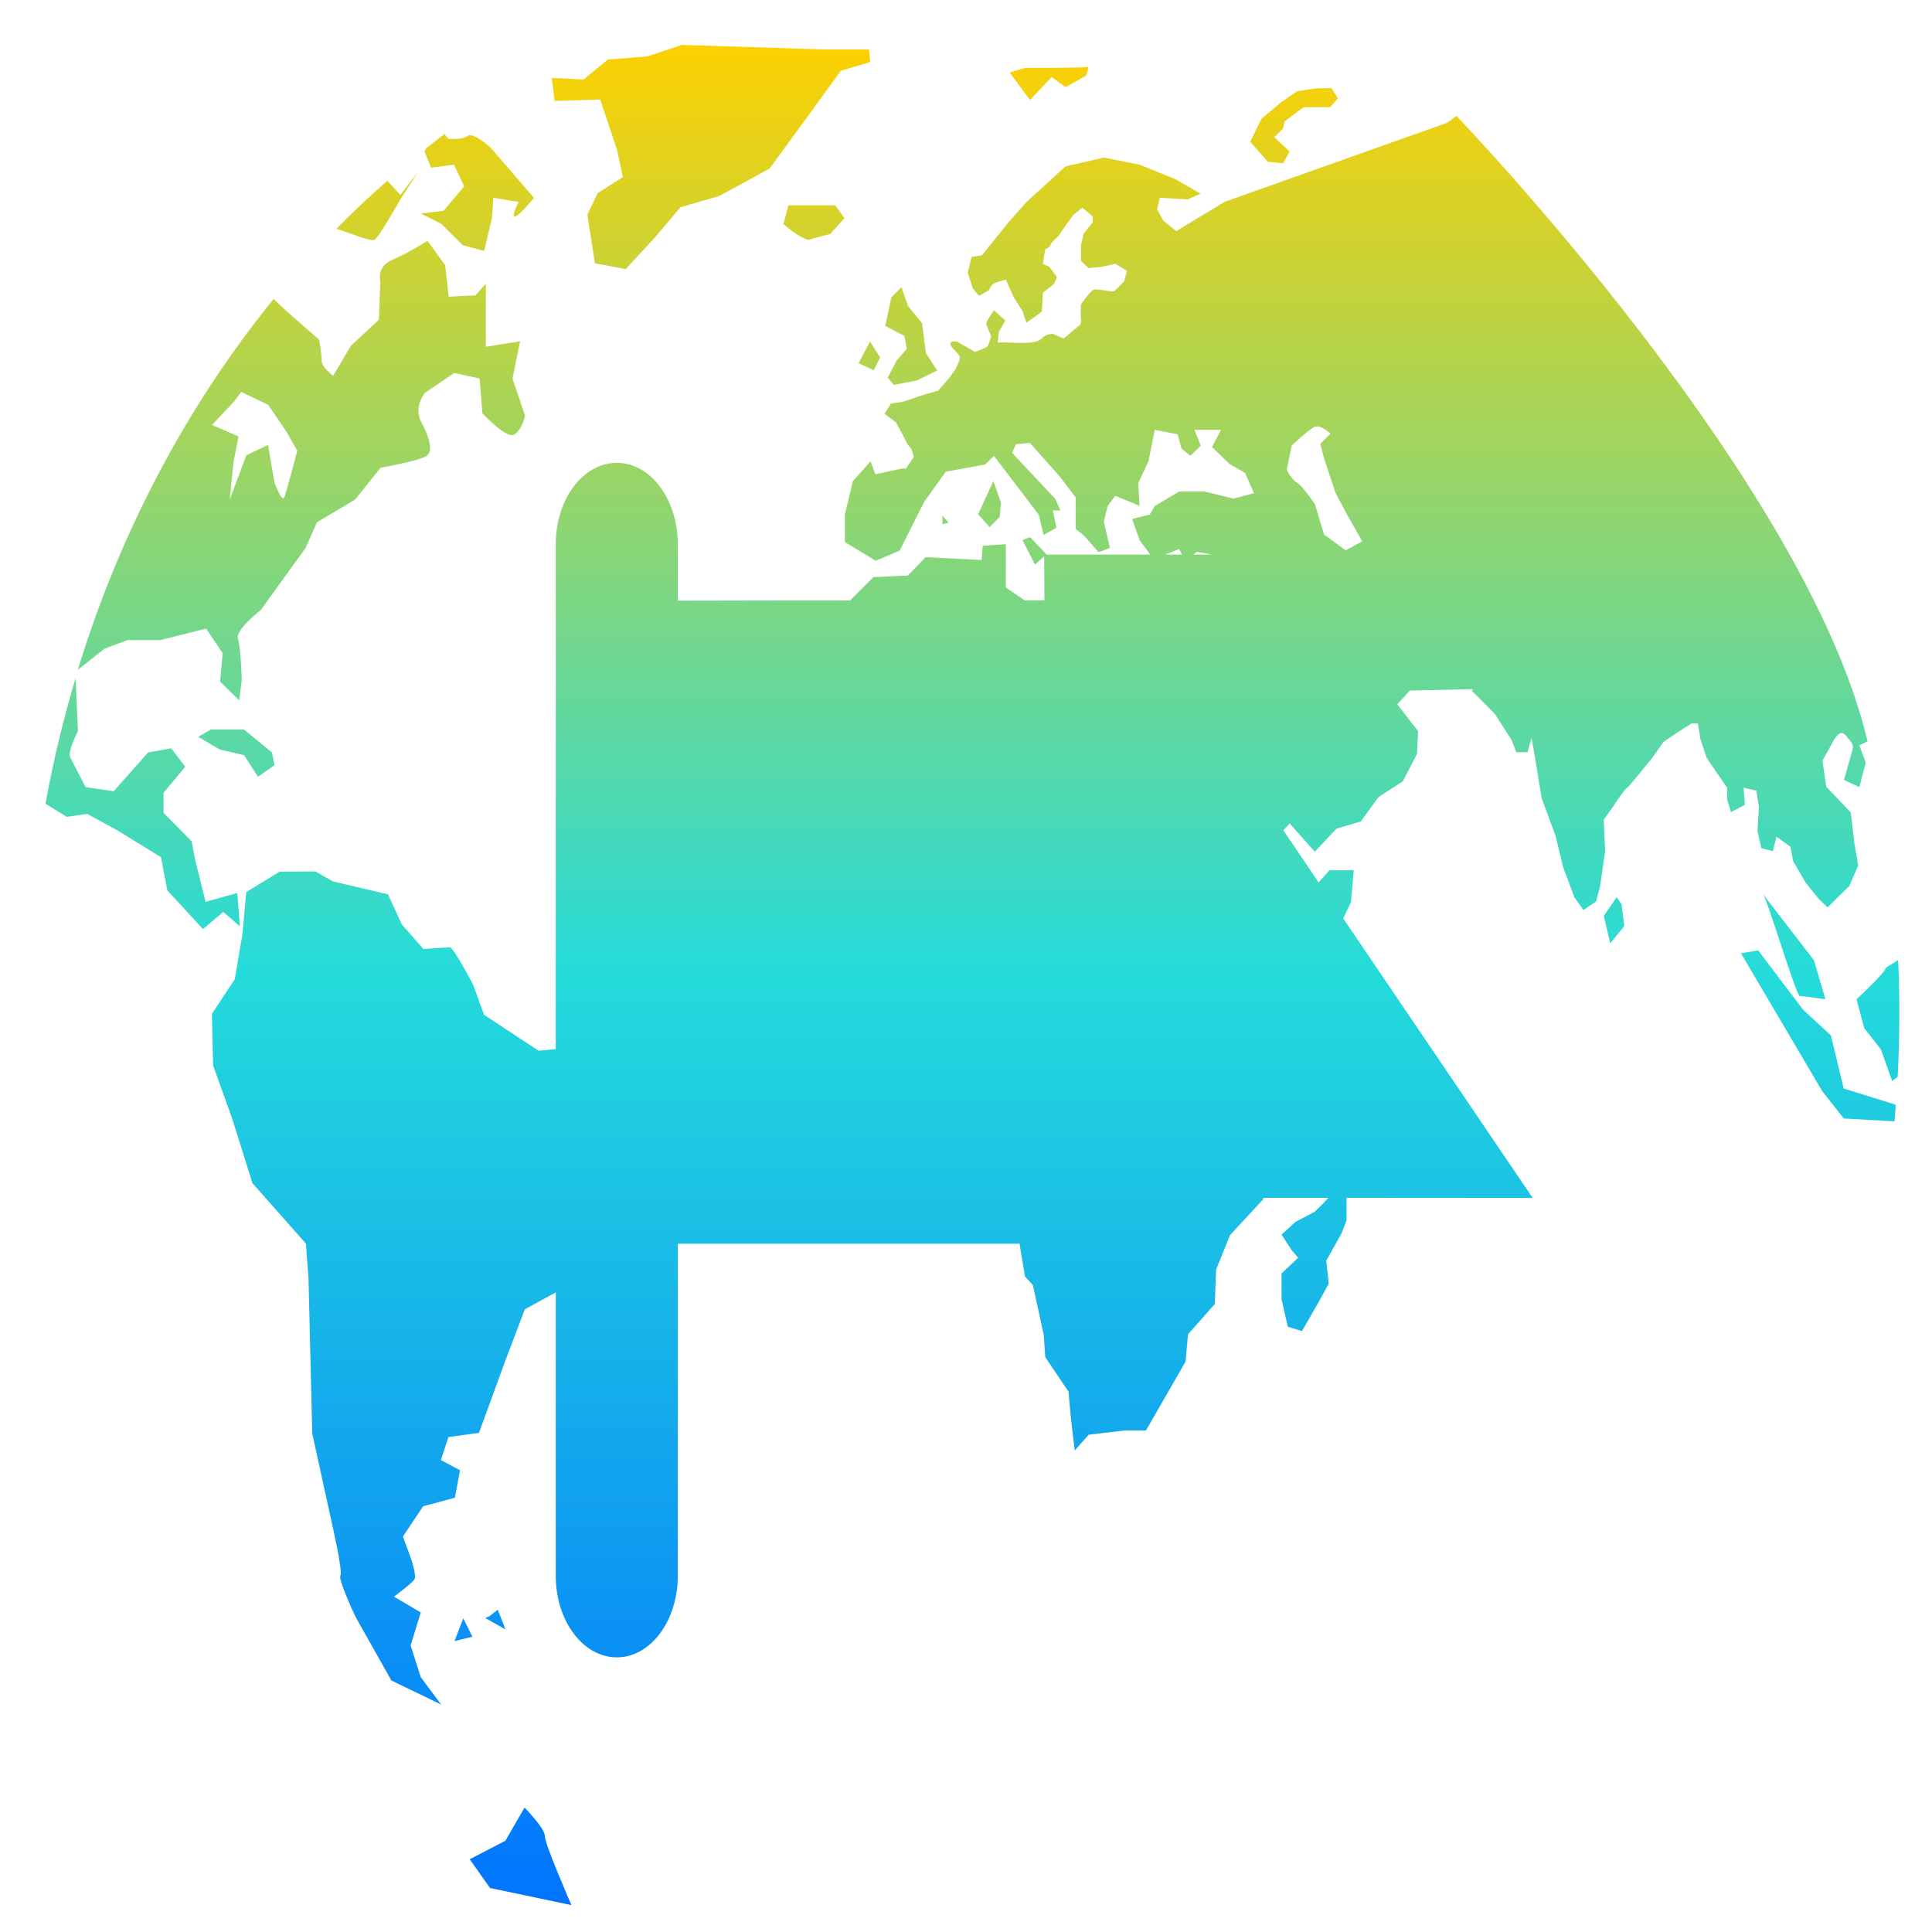 <svg xmlns="http://www.w3.org/2000/svg" xmlns:xlink="http://www.w3.org/1999/xlink" width="64" height="64" viewBox="0 0 64 64" version="1.1"><defs><linearGradient id="linear0" x1="0%" x2="0%" y1="0%" y2="100%"><stop offset="0%" style="stop-color:#ffd000; stop-opacity:1"/><stop offset="50%" style="stop-color:#24dbdb; stop-opacity:1"/><stop offset="100%" style="stop-color:#0073ff; stop-opacity:1"/></linearGradient></defs><g id="surface1"><path style=" stroke:none;fill-rule:nonzero;fill:url(#linear0);" d="M 22.59 1.488 L 21.449 1.867 L 20.137 1.973 L 19.332 2.633 L 18.277 2.582 L 18.371 3.344 L 19.883 3.297 L 20.438 4.957 L 20.633 5.867 L 19.797 6.398 L 19.457 7.109 L 19.707 8.723 L 20.727 8.914 L 21.695 7.867 L 22.539 6.867 L 23.84 6.488 L 25.496 5.582 L 26.465 4.254 L 27.855 2.344 L 28.828 2.055 L 28.785 1.637 L 27.27 1.637 L 22.594 1.488 Z M 36.016 2.219 C 35.941 2.25 33.953 2.25 33.953 2.25 L 33.445 2.402 L 34.121 3.312 L 34.836 2.551 L 35.297 2.887 L 35.973 2.508 C 35.973 2.508 36.098 2.184 36.016 2.219 Z M 44.109 2.922 L 43.602 2.926 L 42.969 3.023 L 42.422 3.402 L 41.789 3.934 L 41.414 4.695 L 42 5.359 L 42.504 5.41 L 42.719 5.02 L 42.211 4.543 L 42.504 4.258 L 42.547 4.027 L 43.18 3.551 L 44.066 3.551 L 44.32 3.258 Z M 48.242 3.844 L 47.941 4.066 L 40.582 6.68 L 40.609 6.66 L 38.965 7.656 L 38.543 7.316 L 38.332 6.938 L 38.418 6.551 L 39.344 6.605 L 39.77 6.414 L 38.934 5.934 L 37.754 5.457 L 36.57 5.219 L 35.297 5.512 L 33.996 6.699 L 33.406 7.367 L 32.523 8.461 L 32.184 8.508 L 32.059 9.031 L 32.223 9.551 C 32.223 9.551 32.406 9.793 32.438 9.793 C 32.465 9.793 32.773 9.602 32.773 9.602 C 32.773 9.602 32.809 9.422 32.984 9.363 C 33.164 9.301 33.324 9.266 33.324 9.266 L 33.574 9.836 L 33.875 10.312 L 34 10.691 C 34 10.691 34.488 10.355 34.508 10.312 C 34.52 10.266 34.551 9.691 34.551 9.691 L 34.918 9.406 C 34.918 9.406 35.016 9.203 35.004 9.168 C 34.988 9.137 34.754 8.832 34.754 8.832 L 34.543 8.738 L 34.625 8.258 C 34.625 8.258 34.797 8.18 34.797 8.117 C 34.797 8.055 35.055 7.824 35.055 7.824 L 35.348 7.406 L 35.559 7.117 L 35.855 6.879 L 36.199 7.172 L 36.199 7.359 L 35.898 7.742 L 35.809 8.121 L 35.809 8.641 L 36.062 8.883 L 36.531 8.832 L 36.953 8.738 L 37.328 8.973 L 37.242 9.312 C 37.242 9.312 36.98 9.598 36.906 9.641 C 36.828 9.691 36.352 9.547 36.23 9.598 C 36.113 9.641 35.809 10.078 35.809 10.078 C 35.809 10.078 35.777 10.457 35.809 10.551 C 35.824 10.586 35.805 10.66 35.793 10.746 L 35.758 10.777 L 35.246 11.203 L 35.211 11.203 L 34.875 11.059 C 34.875 11.059 34.66 11.07 34.57 11.156 C 34.488 11.238 34.414 11.312 34.152 11.344 C 33.895 11.375 33.391 11.344 33.344 11.344 L 33.047 11.344 L 33.09 10.996 L 33.301 10.617 L 32.926 10.277 C 32.926 10.277 32.68 10.629 32.668 10.707 C 32.664 10.793 32.836 11.129 32.836 11.129 C 32.836 11.129 32.758 11.406 32.715 11.469 C 32.672 11.527 32.297 11.656 32.297 11.656 L 31.703 11.316 C 31.703 11.316 31.457 11.266 31.488 11.414 C 31.527 11.57 31.797 11.715 31.797 11.844 C 31.797 11.969 31.629 12.262 31.629 12.262 L 31.418 12.551 L 31.078 12.941 L 30.617 13.074 C 30.617 13.074 30.277 13.18 30.195 13.219 C 30.102 13.254 29.852 13.32 29.852 13.32 L 29.516 13.367 L 29.301 13.707 L 29.68 13.992 L 29.938 14.465 C 29.938 14.465 30.094 14.805 30.141 14.805 C 30.188 14.805 30.27 15.141 30.27 15.141 L 30.012 15.52 L 29.887 15.52 L 29 15.711 L 28.836 15.281 L 28.25 15.945 L 27.988 17.047 L 27.988 17.957 L 29.008 18.578 L 29.805 18.238 L 30.617 16.621 L 31.332 15.625 L 32.637 15.387 L 32.926 15.102 L 34.41 17.051 L 34.57 17.723 L 34.996 17.48 L 34.875 16.91 L 35.129 16.91 L 34.957 16.527 L 33.527 15 L 33.656 14.715 L 34.117 14.672 L 35.129 15.812 L 35.633 16.48 L 35.633 17.527 L 35.891 17.723 L 36.395 18.293 L 36.77 18.148 L 36.566 17.285 L 36.691 16.762 L 36.945 16.426 L 37.539 16.668 L 37.746 16.762 L 37.707 16 L 38.043 15.285 L 38.254 14.238 L 39.012 14.387 L 39.137 14.859 L 39.434 15.098 L 39.777 14.766 L 39.566 14.238 L 40.449 14.238 L 40.148 14.809 L 40.742 15.379 L 41.246 15.668 L 41.539 16.336 L 40.867 16.516 L 39.898 16.281 L 39.059 16.281 L 38.254 16.762 L 38.086 17.047 L 37.504 17.191 L 37.754 17.902 L 38.105 18.371 L 34.652 18.371 L 34.664 18.363 L 34.125 17.793 L 33.871 17.891 L 34.285 18.703 L 34.59 18.43 L 34.594 19.094 L 34.598 19.887 L 33.945 19.887 L 33.32 19.461 L 33.32 18.027 L 32.555 18.078 L 32.516 18.551 L 30.664 18.457 L 30.07 19.066 L 28.934 19.117 L 28.172 19.879 L 28.164 19.891 L 26.289 19.891 L 22.453 19.898 L 22.453 18.027 C 22.453 16.539 21.551 15.332 20.434 15.332 C 19.312 15.332 18.41 16.539 18.41 18.027 L 18.41 34.754 L 17.844 34.809 L 16.035 33.617 L 15.672 32.617 C 15.672 32.617 15.023 31.383 14.906 31.383 C 14.789 31.383 14.027 31.438 14.027 31.438 L 13.312 30.625 L 12.852 29.625 L 11.031 29.199 L 10.445 28.867 L 9.262 28.875 L 9.254 28.879 L 8.156 29.551 L 8.035 30.922 L 7.777 32.441 L 7.02 33.582 L 7.059 35.293 L 7.691 37.055 L 8.363 39.195 L 10.133 41.195 L 10.219 42.336 L 10.344 47.492 L 10.977 50.379 C 10.977 50.379 11.363 52.055 11.277 52.191 C 11.191 52.324 11.785 53.574 11.785 53.574 L 12.965 55.668 L 14.613 56.465 L 13.938 55.559 L 13.602 54.508 L 13.938 53.414 L 13.051 52.891 C 13.051 52.891 13.637 52.457 13.727 52.32 C 13.812 52.18 13.605 51.605 13.605 51.605 L 13.348 50.898 L 14.016 49.898 L 15.07 49.613 L 15.238 48.703 L 14.605 48.367 L 14.855 47.605 L 15.867 47.465 L 16.754 45.035 L 17.387 43.371 L 18.41 42.812 L 18.41 52.203 C 18.41 53.691 19.312 54.902 20.434 54.902 C 21.551 54.902 22.453 53.691 22.453 52.203 L 22.453 41.199 L 33.773 41.199 L 33.953 42.285 L 34.215 42.57 L 34.578 44.234 L 34.625 44.957 L 35.395 46.098 L 35.477 47 L 35.602 48.047 L 36.066 47.527 L 37.25 47.387 L 37.961 47.387 L 39.273 45.105 L 39.355 44.199 L 40.242 43.199 L 40.285 42.059 L 40.746 40.914 L 41.844 39.73 L 41.844 39.68 L 44 39.68 C 43.863 39.848 43.551 40.141 43.551 40.141 L 42.918 40.473 L 42.453 40.898 L 42.797 41.426 L 43.004 41.664 L 42.453 42.184 L 42.453 43.039 L 42.66 43.949 L 43.129 44.094 L 43.68 43.137 L 44.016 42.523 L 43.934 41.762 L 44.441 40.855 L 44.605 40.426 L 44.605 39.68 L 50.773 39.684 L 44.496 30.426 L 44.754 29.883 L 44.844 28.828 L 44.039 28.828 L 43.68 29.234 L 43.277 28.633 L 42.516 27.508 L 42.512 27.504 L 42.727 27.273 L 42.742 27.301 L 43.555 28.215 L 44.273 27.449 L 45.074 27.215 L 45.664 26.406 L 46.469 25.883 L 46.938 24.98 L 46.977 24.219 L 46.598 23.734 L 46.289 23.332 L 46.703 22.875 L 48.801 22.828 L 48.754 22.879 L 49.516 23.645 L 50.066 24.5 L 50.23 24.918 L 50.602 24.918 L 50.734 24.445 L 50.859 25.16 L 51.07 26.441 L 51.527 27.68 L 51.781 28.727 L 52.156 29.727 L 52.453 30.145 L 52.875 29.859 L 53 29.383 L 53.172 28.199 L 53.125 27.156 L 53.465 26.676 C 53.465 26.676 53.824 26.125 53.891 26.105 C 53.945 26.082 54.727 25.113 54.727 25.113 L 55.105 24.578 L 55.523 24.293 L 56.031 23.965 L 56.246 23.965 L 56.328 24.484 L 56.535 25.105 L 57.211 26.094 L 57.211 26.473 L 57.34 26.902 L 57.801 26.664 L 57.758 26.094 L 58.18 26.191 L 58.266 26.719 L 58.219 27.527 L 58.348 28.098 L 58.727 28.195 L 58.848 27.719 L 59.309 28.047 L 59.402 28.531 L 59.816 29.242 L 60.242 29.77 L 60.539 30.059 L 61.262 29.348 L 61.555 28.672 L 61.426 27.914 L 61.309 26.914 L 60.496 26.059 L 60.371 25.195 L 60.707 24.594 C 60.707 24.594 60.926 24.105 61.137 24.355 C 61.336 24.609 61.441 24.641 61.34 24.926 C 61.258 25.203 61.086 25.836 61.086 25.836 L 61.594 26.074 L 61.805 25.266 L 61.594 24.688 L 61.867 24.562 C 59.812 15.852 48.25 3.844 48.25 3.844 Z M 14.723 4.441 C 14.516 4.598 14.312 4.762 14.105 4.922 L 14.066 5.031 L 14.281 5.555 L 15.039 5.457 L 15.375 6.172 L 14.699 6.98 L 13.941 7.074 L 14.617 7.414 L 15.332 8.125 L 16.039 8.312 L 16.297 7.219 L 16.344 6.551 L 17.18 6.691 C 17.18 6.691 16.922 7.172 17.055 7.172 C 17.188 7.172 17.688 6.555 17.688 6.555 L 16.246 4.883 C 16.246 4.883 15.664 4.359 15.488 4.504 C 15.316 4.637 14.855 4.598 14.855 4.598 Z M 44.781 4.609 L 40.648 6.652 L 40.617 6.66 L 40.609 6.672 Z M 13.848 5.695 L 13.262 6.457 L 12.832 5.988 C 12.25 6.496 11.684 7.027 11.141 7.582 C 11.641 7.723 12.301 8.031 12.418 7.938 C 12.594 7.793 13.262 6.605 13.262 6.605 Z M 26.117 6.801 L 25.953 7.422 C 26.559 7.949 26.793 7.941 26.793 7.941 L 27.5 7.75 L 27.973 7.227 L 27.668 6.801 Z M 14.16 7.977 C 14.16 7.977 13.578 8.355 13.016 8.598 C 12.457 8.832 12.598 9.312 12.598 9.312 L 12.551 10.594 L 11.625 11.453 L 11.035 12.449 C 11.035 12.449 10.66 12.164 10.66 11.973 C 10.66 11.781 10.574 11.258 10.574 11.258 L 9.602 10.402 C 9.602 10.402 9.305 10.145 9.066 9.902 C 6.211 13.414 3.984 17.59 2.578 22.188 L 3.457 21.492 L 4.223 21.203 L 5.312 21.203 L 6.828 20.824 L 7.375 21.633 L 7.293 22.582 L 7.926 23.199 L 8.008 22.527 C 8.008 22.527 7.98 21.434 7.879 21.148 C 7.797 20.863 8.648 20.199 8.648 20.199 L 9.316 19.266 L 10.121 18.156 L 10.5 17.301 L 11.766 16.547 L 12.605 15.496 C 12.605 15.496 13.867 15.273 14.117 15.109 C 14.375 14.973 14.211 14.449 13.949 13.965 C 13.691 13.492 14.074 13.016 14.074 13.016 L 15.047 12.355 L 15.887 12.539 L 15.98 13.691 C 15.98 13.691 16.773 14.547 17.031 14.395 C 17.285 14.262 17.395 13.777 17.395 13.777 L 16.977 12.539 L 17.23 11.305 L 16.094 11.488 L 16.094 9.395 L 15.75 9.785 L 14.863 9.828 L 14.746 8.785 Z M 29.863 9.516 L 29.527 9.848 C 29.434 10.312 29.324 10.793 29.324 10.793 L 29.957 11.129 L 30.039 11.555 L 29.703 11.941 L 29.406 12.512 L 29.613 12.75 L 30.371 12.605 L 31.047 12.273 L 30.672 11.699 L 30.543 10.703 L 30.078 10.133 Z M 28.82 11.316 L 28.441 12.031 L 28.945 12.266 L 29.156 11.84 Z M 7.992 12.977 L 8 12.988 L 8.883 13.41 L 9.469 14.27 L 9.848 14.93 C 9.848 14.93 9.512 16.215 9.426 16.453 C 9.344 16.691 9.09 15.977 9.09 15.977 L 8.879 14.738 L 8.16 15.082 L 7.609 16.551 L 7.734 15.312 L 7.902 14.457 L 7.023 14.078 L 7.781 13.27 Z M 43.566 14.133 C 43.754 14.062 44.074 14.363 44.074 14.363 L 43.738 14.703 L 43.859 15.18 L 44.238 16.32 L 44.617 17.035 L 45.125 17.934 L 44.574 18.23 L 43.859 17.703 L 43.559 16.703 C 43.559 16.703 43.148 16.09 42.969 15.992 C 42.785 15.891 42.625 15.562 42.625 15.562 L 42.793 14.754 C 42.793 14.754 43.379 14.207 43.555 14.137 Z M 32.906 15.938 L 32.402 17.035 L 32.781 17.461 L 33.117 17.125 L 33.16 16.652 Z M 31.219 17.078 L 31.219 17.363 L 31.43 17.32 Z M 39.062 18.188 L 39.152 18.371 L 38.598 18.371 Z M 39.648 18.277 L 40.152 18.371 L 39.535 18.371 Z M 2.504 22.457 C 2.102 23.812 1.762 25.203 1.508 26.625 L 2.211 27.059 L 2.887 26.961 L 3.855 27.488 L 5.332 28.395 L 5.543 29.496 L 6.723 30.777 L 7.395 30.207 L 7.949 30.688 L 7.859 29.582 L 6.809 29.875 L 6.469 28.496 L 6.348 27.871 L 5.418 26.926 L 5.418 26.262 L 6.137 25.398 L 5.668 24.789 L 4.906 24.926 L 3.766 26.211 L 2.836 26.074 C 2.836 26.074 2.414 25.266 2.32 25.074 C 2.238 24.883 2.582 24.219 2.582 24.219 Z M 6.984 24.164 L 6.984 24.168 L 6.566 24.41 L 7.281 24.828 L 8.082 25.016 L 8.547 25.73 L 9.094 25.348 L 9.008 24.926 L 8.082 24.164 Z M 58.402 29.621 C 58.555 29.82 59.5 32.996 59.621 32.996 C 59.746 32.996 60.469 33.102 60.469 33.102 L 60.09 31.812 Z M 53.555 29.719 L 53.129 30.34 L 53.34 31.25 L 53.805 30.68 L 53.719 29.957 Z M 58.262 31.48 L 57.672 31.578 L 60.363 36.145 L 61.078 37.051 L 62.758 37.145 C 62.777 36.965 62.781 36.789 62.797 36.609 L 62.762 36.582 L 61.074 36.059 L 60.652 34.301 L 59.727 33.445 L 58.25 31.492 Z M 62.879 31.805 L 62.477 32.051 C 62.477 32.195 61.5 33.105 61.5 33.105 L 61.754 34.055 L 62.309 34.766 L 62.68 35.809 L 62.863 35.672 C 62.898 34.988 62.918 34.297 62.918 33.594 C 62.918 32.996 62.906 32.395 62.879 31.805 Z M 16.488 53.324 L 16.199 53.551 L 16.074 53.598 L 16.746 53.977 Z M 15.348 53.598 L 15.348 53.609 L 15.352 53.598 Z M 15.348 53.609 L 15.055 54.363 L 15.648 54.219 Z M 17.375 59.879 L 16.742 60.977 L 15.559 61.59 L 16.234 62.543 L 18.93 63.109 C 18.93 63.109 18.051 61.105 18.051 60.828 C 18.051 60.559 17.379 59.883 17.379 59.883 Z M 17.375 59.879 "/></g></svg>
